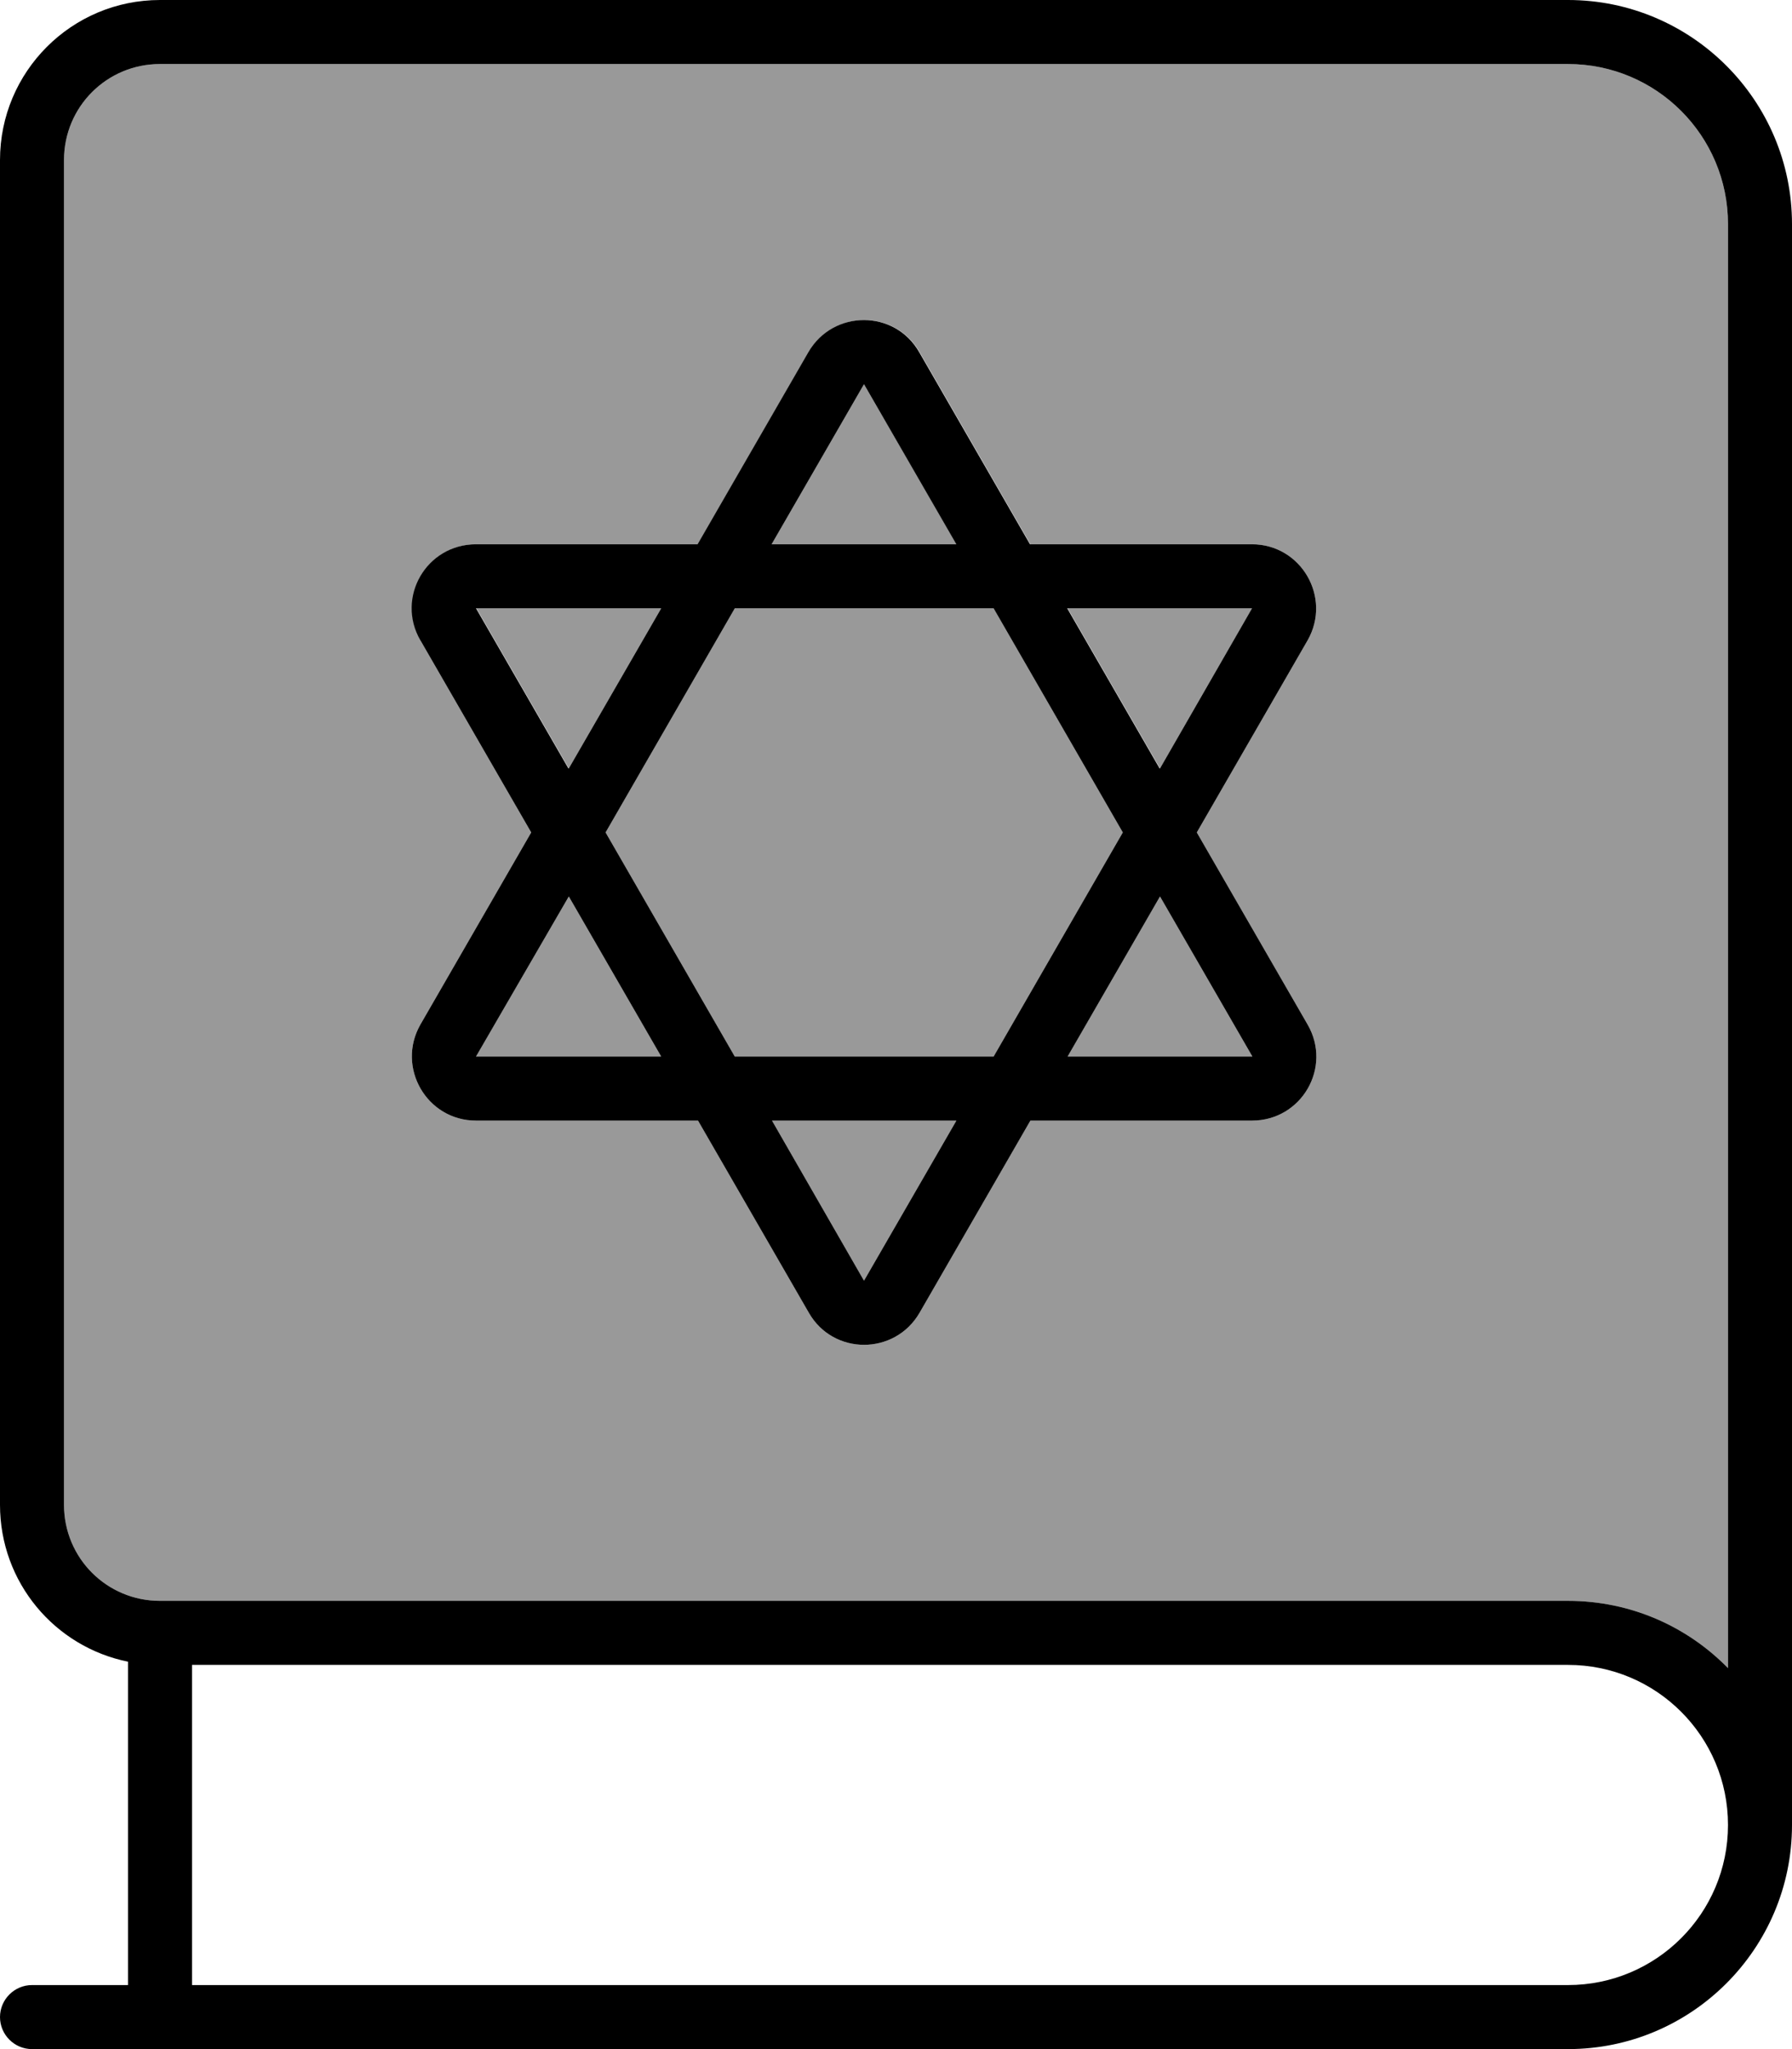 <svg xmlns="http://www.w3.org/2000/svg" viewBox="0 0 448 512"><defs><style>.fa-secondary{opacity:.4}</style></defs><path class="fa-secondary" d="M16 40l0 336c0 13.3 10.7 24 24 24l352 0c15.7 0 29.8 6.4 40 16.8L432 56c0-22.1-17.9-40-40-40L40 16C26.7 16 16 26.7 16 40zm89.2 120c-6.2-10.7 1.5-24 13.9-24l55.4 0 27.7-48c6.2-10.7 21.6-10.7 27.7 0l27.7 48 55.4 0c12.3 0 20 13.3 13.9 24l-27.7 48 27.7 48c6.2 10.7-1.5 24-13.9 24l-55.4 0-27.7 48c-6.2 10.7-21.6 10.7-27.7 0l-27.7-48L119 280c-12.3 0-20-13.3-13.9-24l27.7-48-27.7-48zm13.9-8l23.1 40 23.1-40L119 152zm0 112l46.2 0-23.1-40L119 264zm32.3-56l32.3 56 64.7 0 32.3-56-32.3-56-64.7 0-32.3 56zm41.6-72l46.2 0L216 96l-23.1 40zm0 144L216 320l23.1-40-46.2 0zm73.9-128l23.1 40L313 152l-46.2 0zm0 112l46.2 0-23.1-40-23.1 40z"/><path class="fa-primary" d="M392 0c30.9 0 56 25.1 56 56l0 400c0 30.9-25.1 56-56 56L8 512c-4.4 0-8-3.6-8-8s3.6-8 8-8l24 0 0-80.8C13.7 411.5 0 395.4 0 376L0 40C0 17.9 17.9 0 40 0L392 0zM48 416l0 80 344 0c22.1 0 40-17.9 40-40s-17.9-40-40-40L48 416zm344-16c15.7 0 29.8 6.4 40 16.8L432 56c0-22.1-17.9-40-40-40L40 16C26.7 16 16 26.7 16 40l0 336c0 13.3 10.7 24 24 24l352 0zM239.1 136L216 96l-23.1 40 46.2 0zm18.5 0l55.4 0c12.3 0 20 13.3 13.9 24l-27.7 48 27.7 48c6.2 10.7-1.5 24-13.9 24l-55.4 0-27.7 48c-6.2 10.7-21.6 10.7-27.7 0l-27.7-48L119 280c-12.3 0-20-13.3-13.9-24l27.7-48-27.7-48c-6.2-10.7 1.5-24 13.9-24l55.4 0 27.7-48c6.2-10.7 21.6-10.7 27.7 0l27.7 48zm-9.2 16l-64.7 0-32.3 56 32.3 56 64.7 0 32.3-56-32.3-56zm41.6 40L313 152l-46.2 0 23.1 40zm0 32l-23.1 40 46.2 0-23.1-40zm-50.8 56l-46.2 0L216 320l23.1-40zm-73.9-16l-23.1-40L119 264l46.2 0zm-23.1-72l23.1-40L119 152l23.1 40z"/></svg>